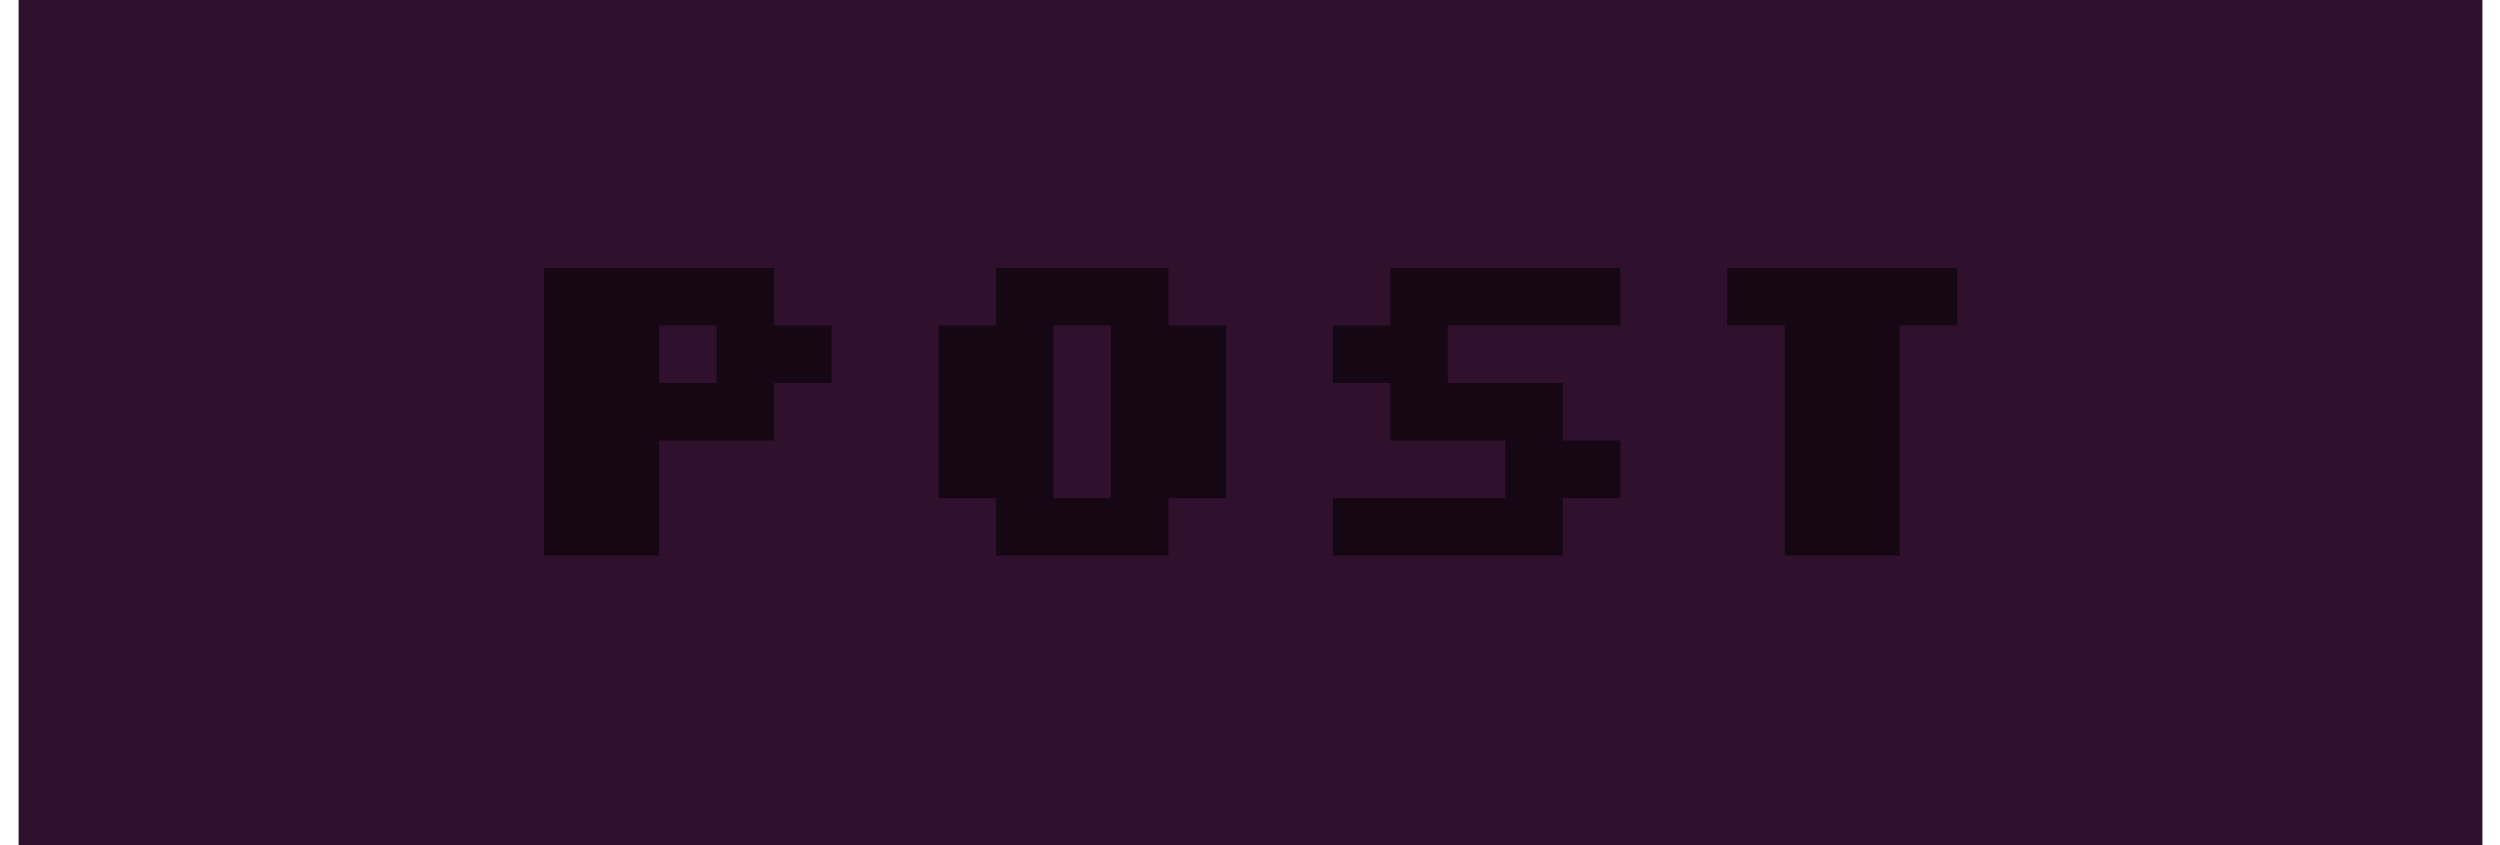 <?xml version="1.0" standalone="no"?>
<!DOCTYPE svg PUBLIC "-//W3C//DTD SVG 1.0//EN" "http://www.w3.org/TR/2001/REC-SVG-20010904/DTD/svg10.dtd">
<svg xmlns="http://www.w3.org/2000/svg" xmlns:xlink="http://www.w3.org/1999/xlink" id="body_1" width="71" height="24">

<g transform="matrix(0.686 0 0 0.686 0.529 -0)">
    <path d="M0 0L102 0L102 35L0 35z" stroke="none" fill="#2F112D" fill-rule="nonzero" />
    <path d="M21.752 23L21.752 11.095L31.276 11.095L31.276 13.476L33.657 13.476L33.657 15.857L31.276 15.857L31.276 18.238L26.514 18.238L26.514 23L21.752 23zM26.514 15.857L28.895 15.857L28.895 13.476L26.514 13.476L26.514 15.857zM40.46 23L40.46 20.619L38.079 20.619L38.079 13.476L40.46 13.476L40.46 11.095L47.603 11.095L47.603 13.476L49.984 13.476L49.984 20.619L47.603 20.619L47.603 23L40.46 23zM42.841 20.619L45.222 20.619L45.222 13.476L42.841 13.476L42.841 20.619zM54.406 23L54.406 20.619L61.548 20.619L61.548 18.238L56.787 18.238L56.787 15.857L54.406 15.857L54.406 13.476L56.787 13.476L56.787 11.095L66.311 11.095L66.311 13.476L59.168 13.476L59.168 15.857L63.929 15.857L63.929 18.238L66.311 18.238L66.311 20.619L63.929 20.619L63.929 23L54.406 23zM73.114 23L73.114 13.476L70.733 13.476L70.733 11.095L80.256 11.095L80.256 13.476L77.875 13.476L77.875 23L73.114 23z" stroke="none" fill="#150714" fill-rule="nonzero" />
</g>
</svg>
